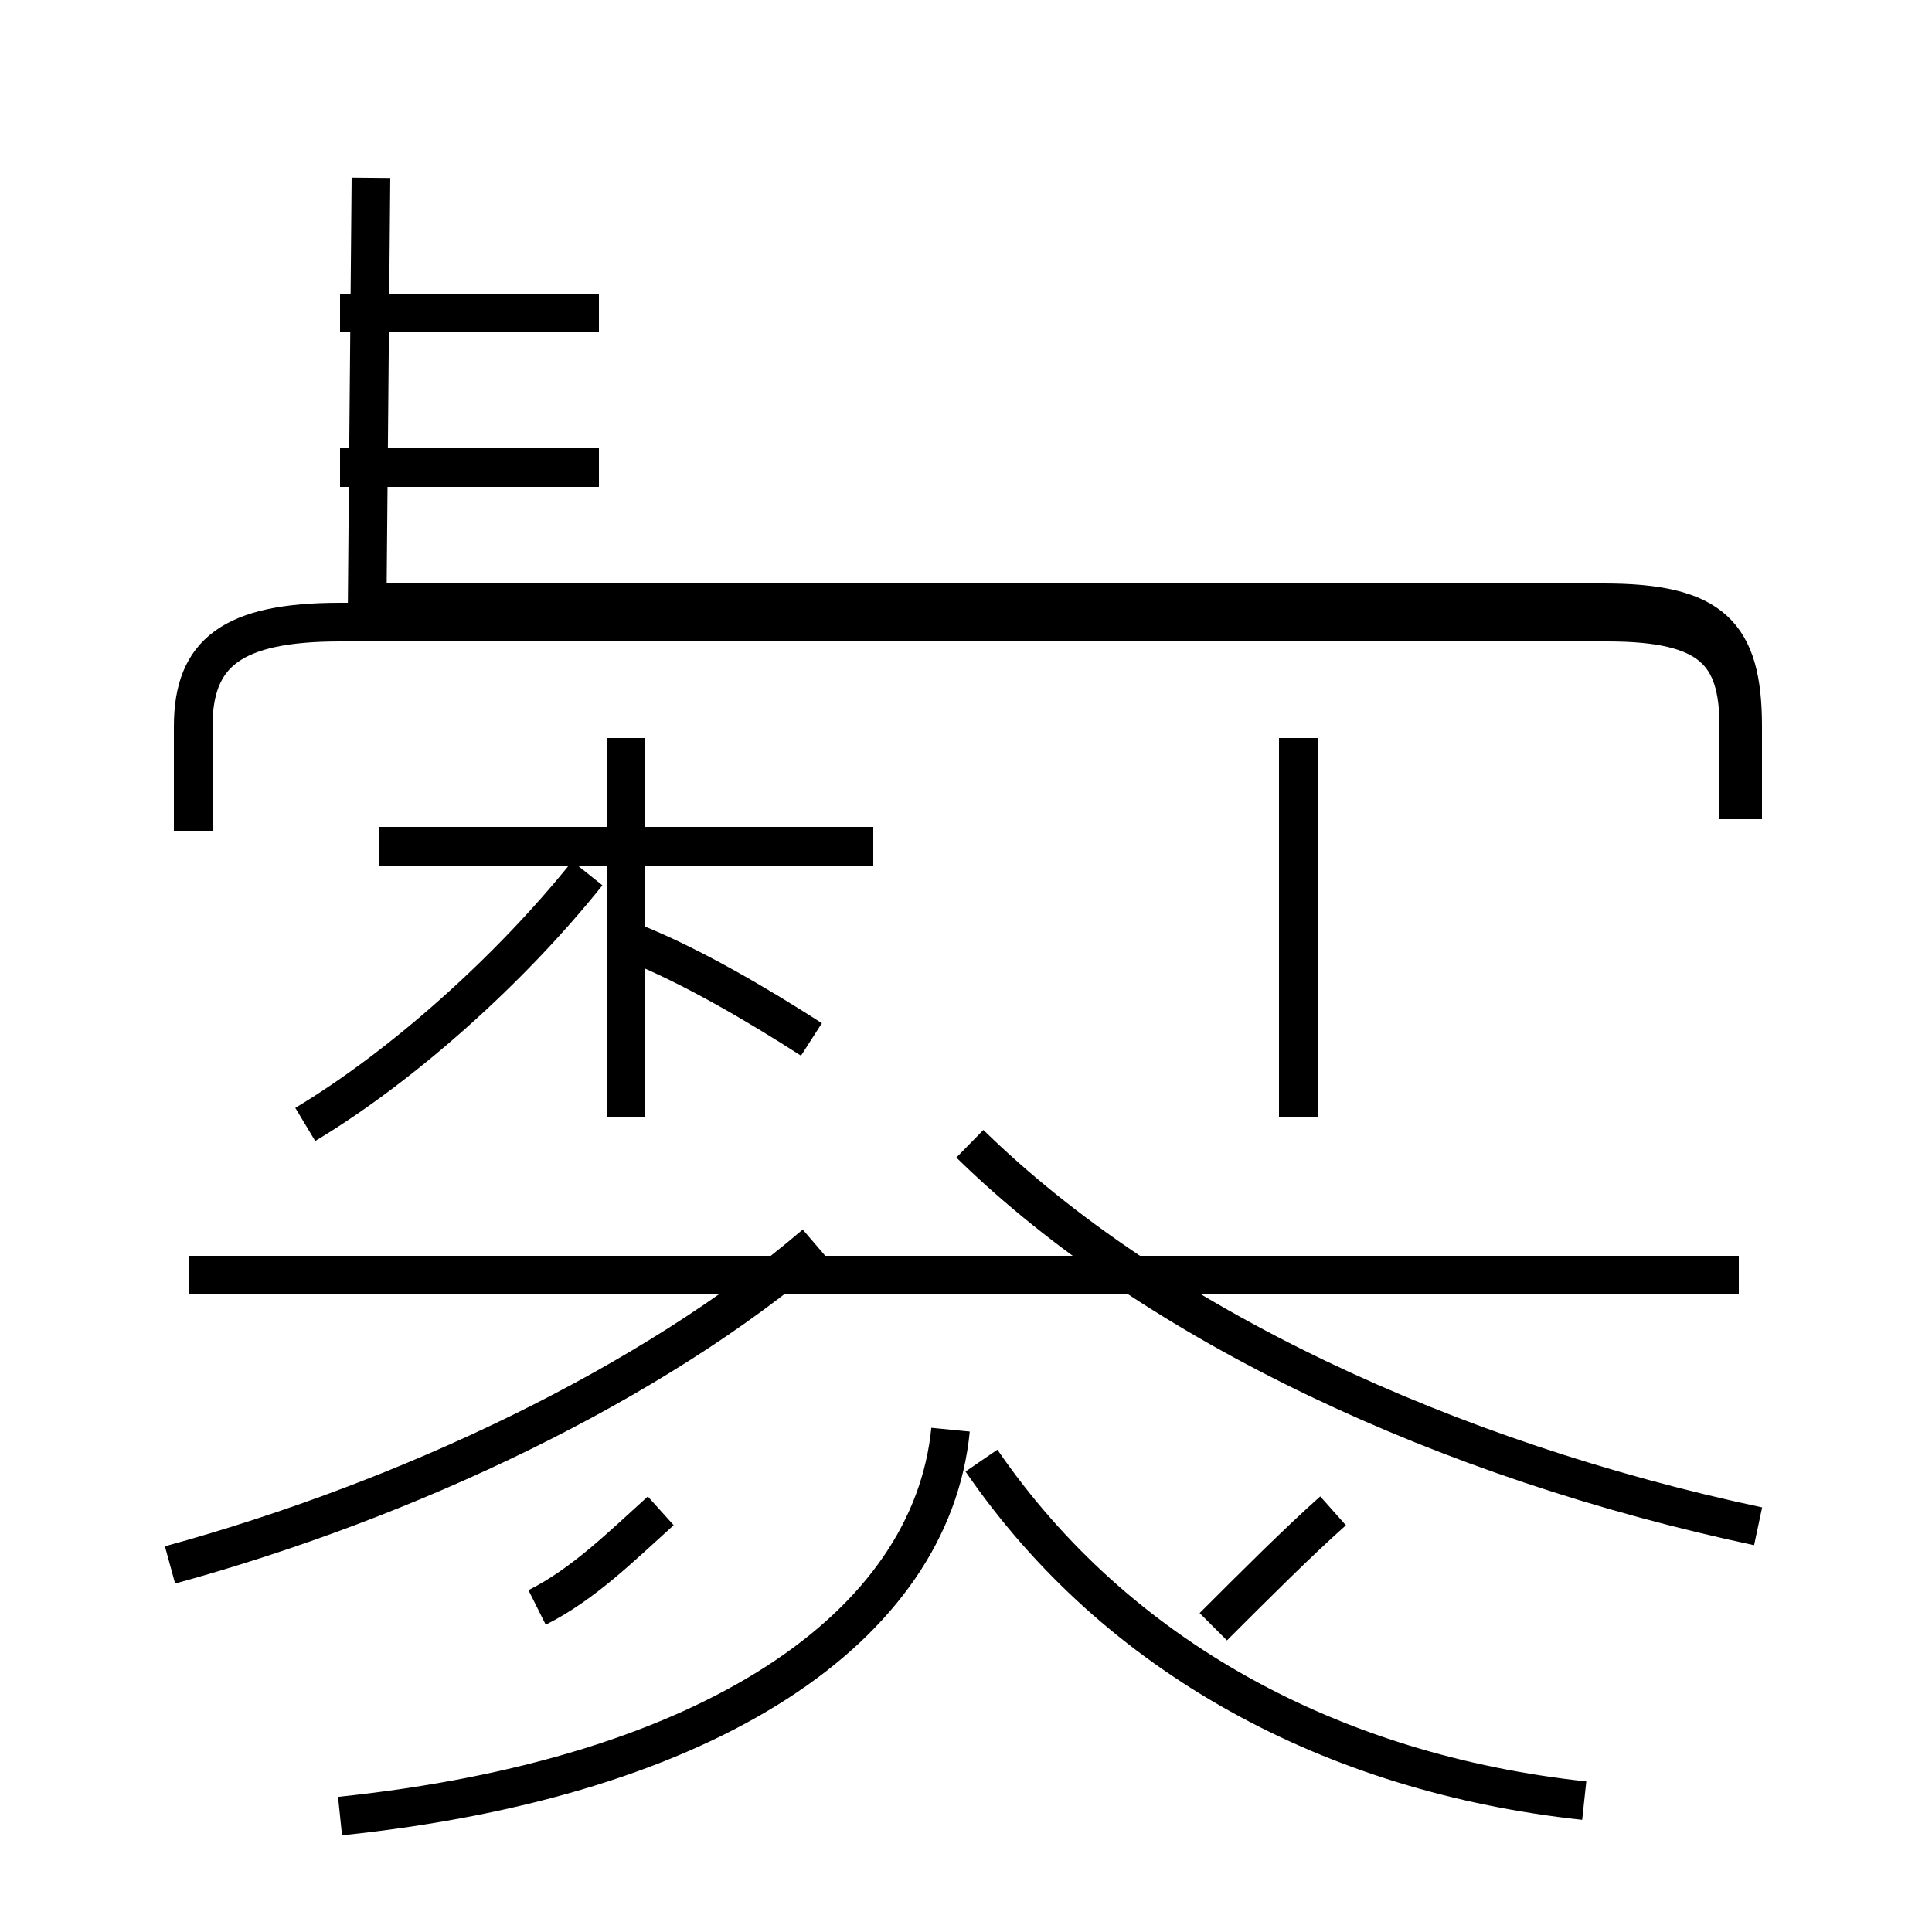 <?xml version='1.0' encoding='utf8'?>
<svg viewBox="0.0 -6.0 50.0 50.0" version="1.1" xmlns="http://www.w3.org/2000/svg">
<rect x="0.0" y="-6.0" width="50.0" height="50.0" fill="#808080" stroke="none"/>
<rect x="-1000" y="-1000" width="2000" height="2000" stroke="white" fill="white"/>
<g style="fill:white;stroke:#000000;  stroke-width:1">
<path d="M 45.5 -4.5 C 37.5 -6.2 29.9 -9.7 25.1 -14.4 M 4.4 -3.5 C 10.6 -5.2 16.9 -8.2 21.1 -11.8 M 13.9 -2.4 C 15.1 -3.0 16.1 -4.0 17.1 -4.9 M 8.8 3.0 C 18.4 2.0 24.1 -1.9 24.6 -7.0 M 7.9 -14.9 C 10.4 -16.4 13.2 -18.9 15.2 -21.4 M 45.0 -11.0 L 4.9 -11.0 M 16.2 -15.1 L 16.2 -24.9 M 21.0 -17.1 C 19.6 -18.0 17.9 -19.0 16.4 -19.6 M 31.4 -1.9 C 32.5 -3.0 33.6 -4.1 34.5 -4.9 M 22.6 -22.1 L 9.8 -22.1 M 15.5 -31.9 L 8.8 -31.9 M 41.0 2.6 C 34.5 1.9 28.9 -1.1 25.4 -6.2 M 9.6 -28.4 L 41.5 -28.4 C 44.3 -28.4 45.1 -27.6 45.1 -25.2 L 45.1 -22.8 M 15.5 -35.9 L 8.8 -35.9 M 9.6 -39.4 L 9.5 -28.1 M 33.6 -15.1 L 33.6 -24.9 M 45.0 -22.8 L 45.0 -25.2 C 45.0 -27.1 44.3 -27.9 41.6 -27.9 L 8.8 -27.9 C 6.0 -27.9 5.0 -27.1 5.0 -25.2 L 5.0 -22.5 M 26.8 -16." transform="translate(0.0, 38.0)" />
</g>
</svg>